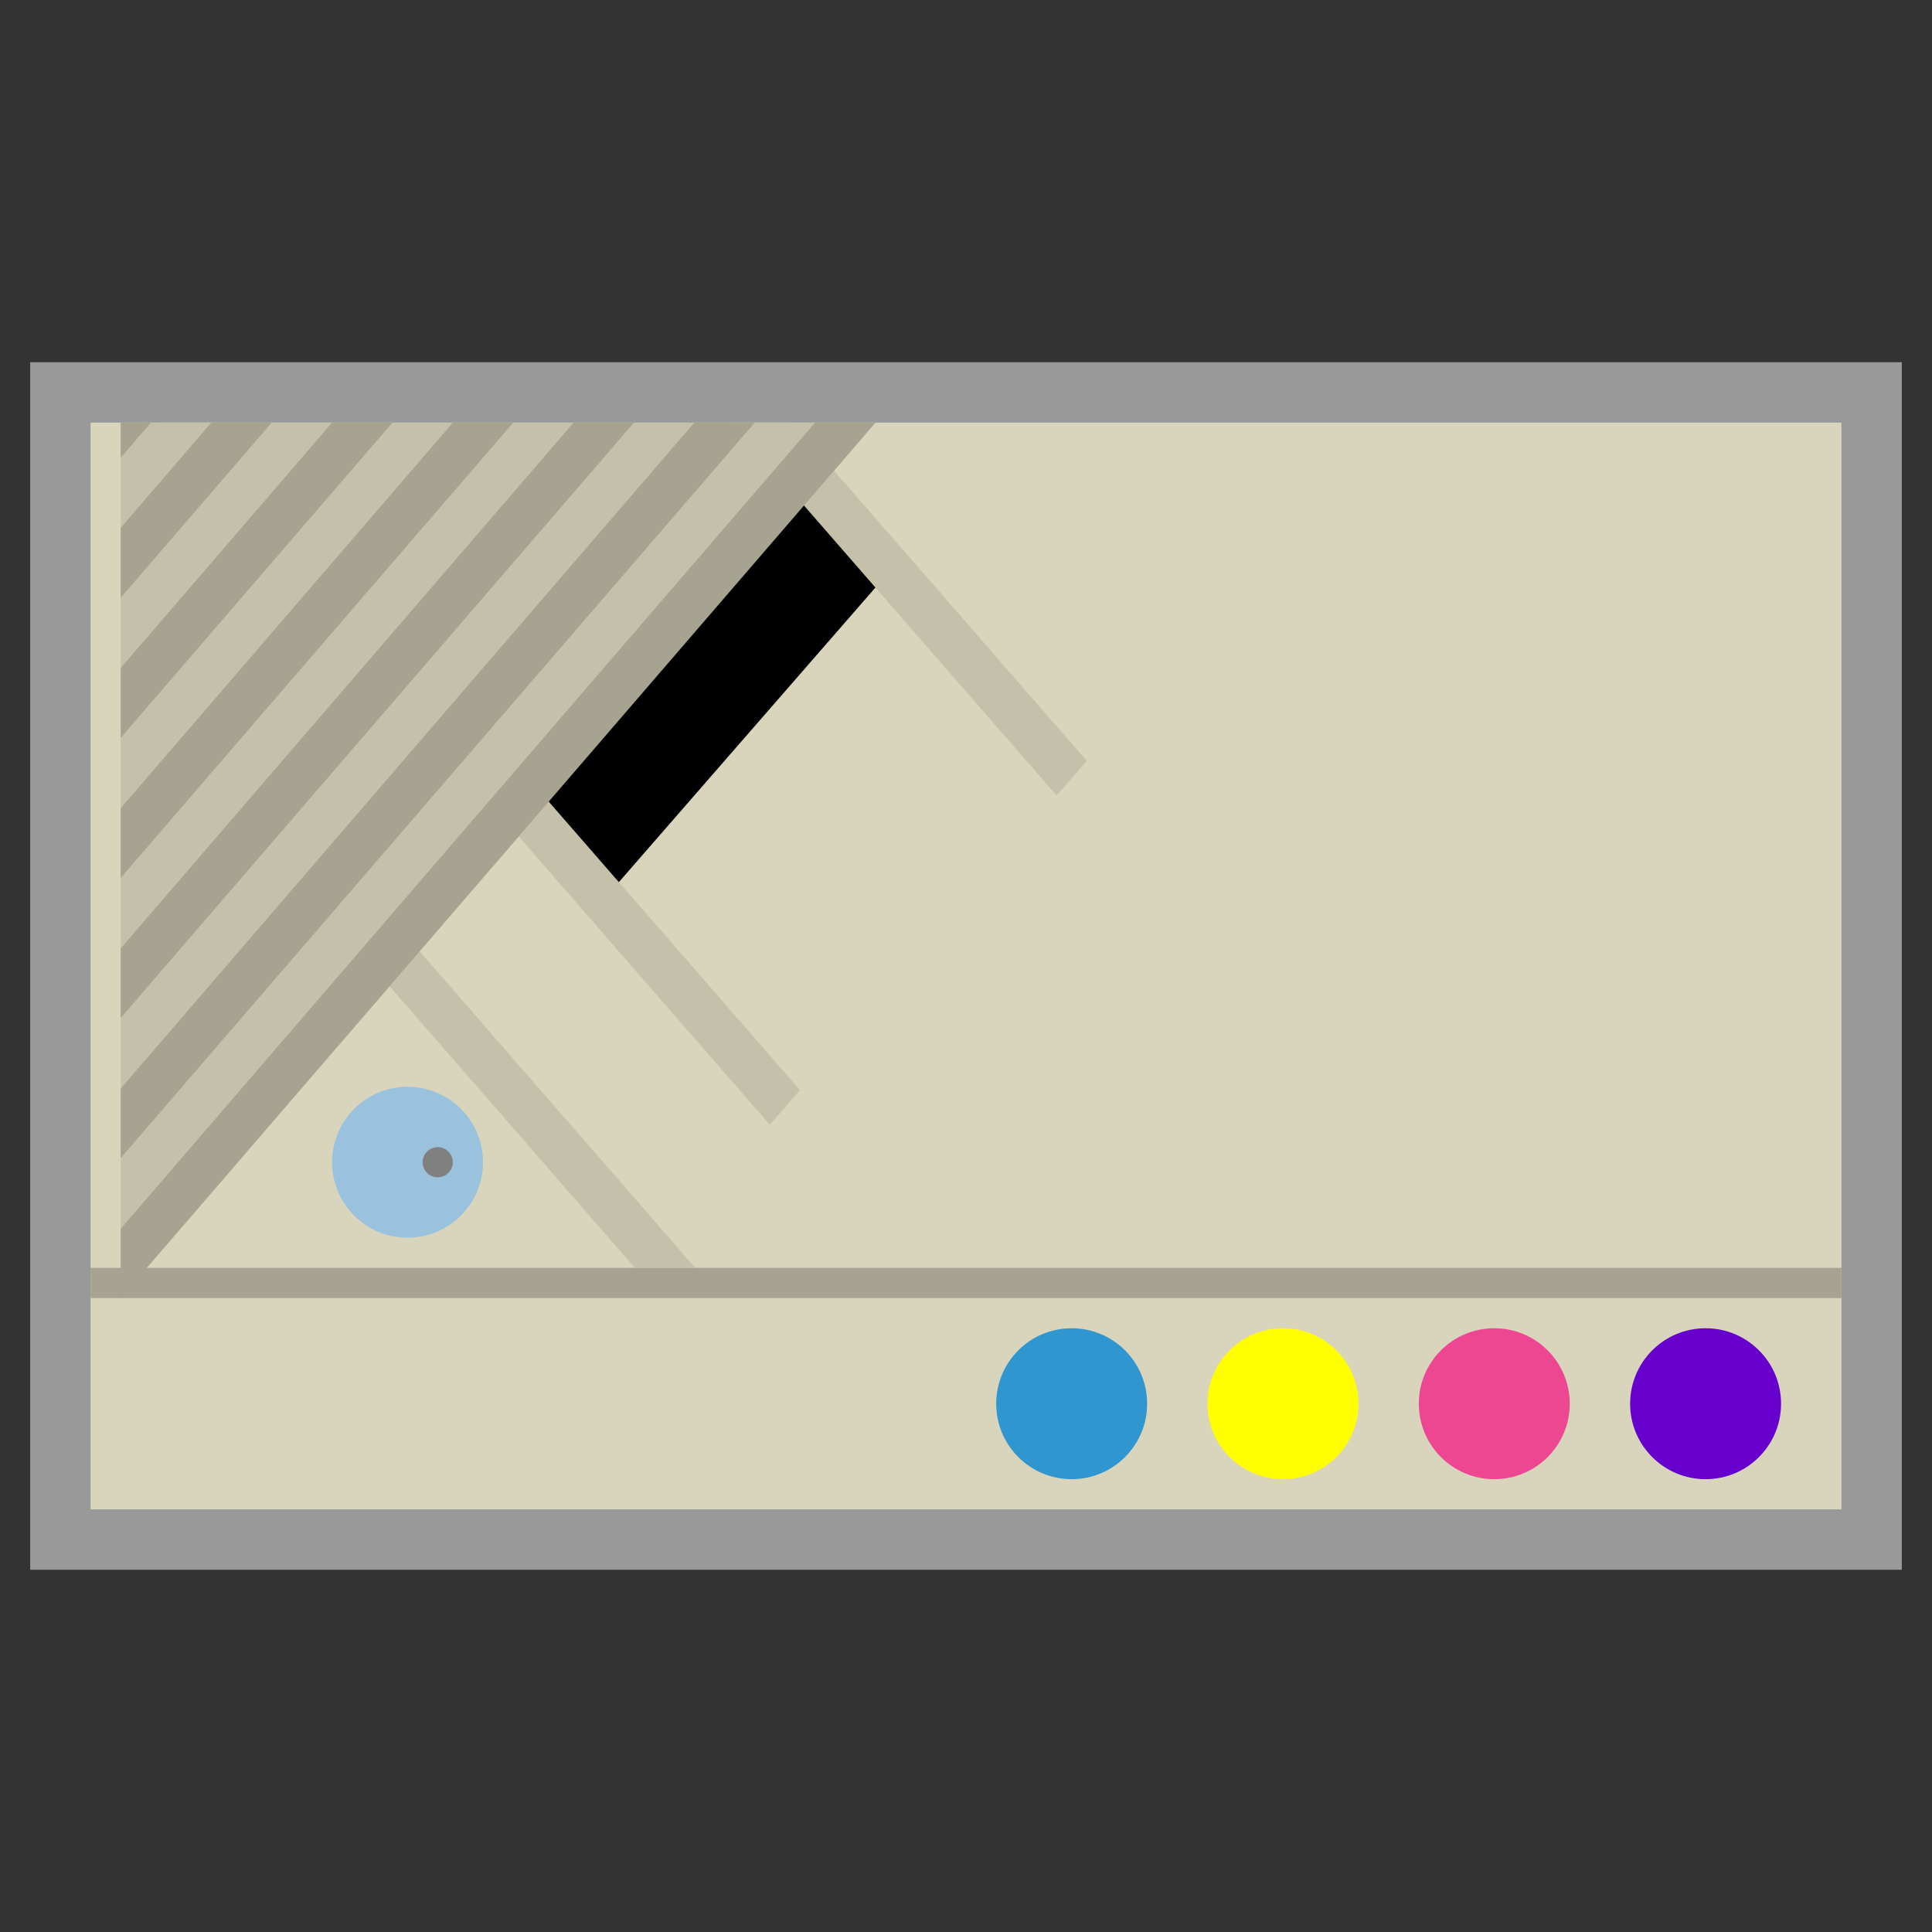 <?xml version="1.0" encoding="iso-8859-1"?>
<!-- Generator: Adobe Illustrator 27.8.1, SVG Export Plug-In . SVG Version: 6.00 Build 0)  -->
<svg version="1.1" id="Layer_1" xmlns="http://www.w3.org/2000/svg" xmlns:xlink="http://www.w3.org/1999/xlink" x="0px" y="0px"
	 viewBox="0 0 256 256" style="enable-background:new 0 0 256 256;" xml:space="preserve">
<rect x="0" y="0" width="256" height="256" fill="#333333" stroke="none"/>
<rect x="4" y="48" style="opacity:0.5;fill:#FFFFFF;" width="248" height="160"/>
<rect x="12" y="56" style="fill:#D9D4BC;" width="232" height="144"/>
<polygon style="fill:#C4C0AA;" points="92.129,168 20,85.185 20,94.37 84.129,168 "/>
<g>
	<polygon style="fill:#C4C0AA;" points="20.968,56 102,149.037 106,144.444 28.968,56 	"/>
	<polygon style="fill:#C4C0AA;" points="104.968,56 96.968,56 140,105.407 144,100.815 	"/>
</g>
<polygon style="fill:#C4C0AA;" points="16,56 16,172 116,56 "/>
<circle style="fill:#3096CF;" cx="142" cy="186" r="10"/>
<circle style="fill:#9BC2DD;" cx="54" cy="154" r="10"/>
<circle style="fill:#FFFF00;" cx="170" cy="186" r="10"/>
<circle style="fill:#ED4792;" cx="198" cy="186" r="10"/>
<circle style="fill:#6700CC;" cx="226" cy="186" r="10"/>
<path style="fill:#808080;" d="M72,108"/>
<polygon style="fill:#010101;" points="104.831,65.028 71.977,105.381 82,116.889 116,77.852 "/>
<rect x="12" y="168" style="fill:#A6A390;" width="232" height="4"/>
<circle style="fill:#808080;" cx="58" cy="154" r="2"/>
<g>
	<polygon style="fill:#A6A390;" points="108,56 16,162.815 16,172 116,56 	"/>
	<polygon style="fill:#A6A390;" points="16,134.88 84,56 76,56 16,125.662 	"/>
	<polygon style="fill:#A6A390;" points="16,153.44 100,56 92,56 16,144.238 	"/>
	<polygon style="fill:#A6A390;" points="16,116.32 68,56 60,56 16,107.085 	"/>
	<polygon style="fill:#A6A390;" points="16,60.64 20,56 16,56 	"/>
	<polygon style="fill:#A6A390;" points="16,97.76 52,56 44,56 16,88.509 	"/>
	<polygon style="fill:#A6A390;" points="16,79.2 36,56 28,56 16,69.932 	"/>
</g>
</svg>
